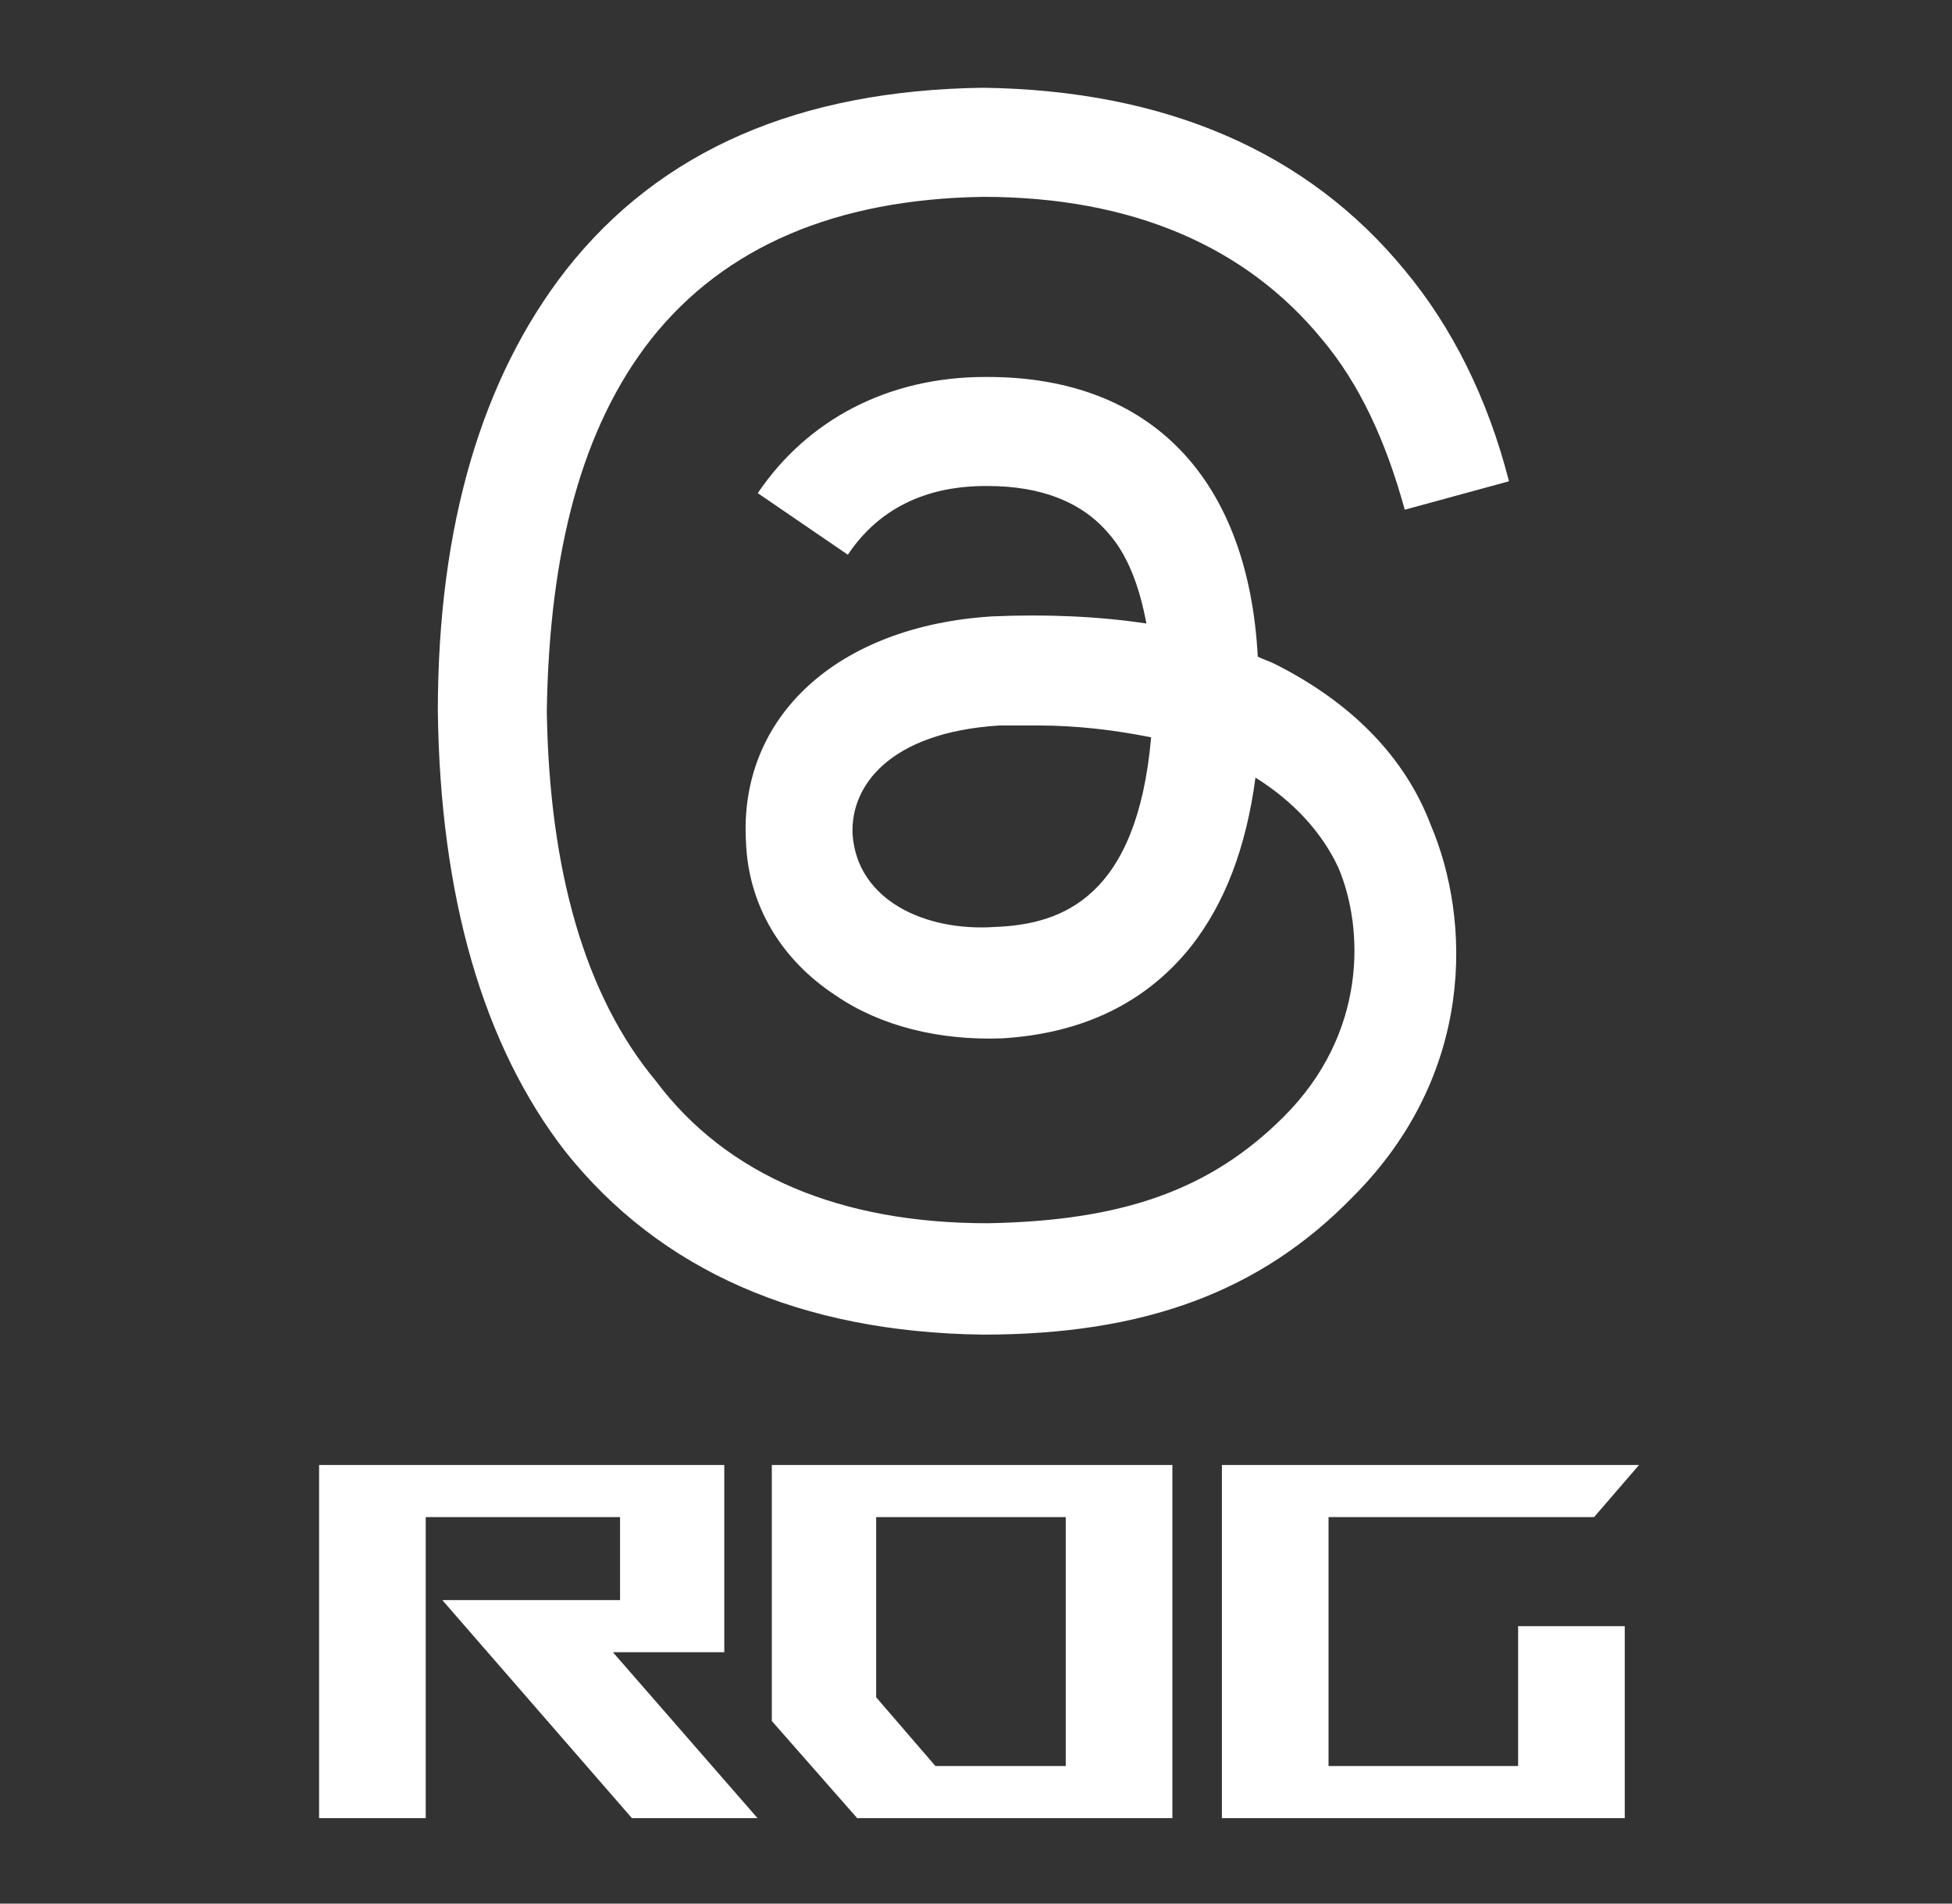 <svg width="40" height="39" viewBox="0 0 40 39" fill="none" xmlns="http://www.w3.org/2000/svg">
<rect x="0" y="0" width="40" height="39" fill="#333333" stroke="none"/>
<path d="M26.115 13.599C26.017 13.55 25.873 13.503 25.774 13.453C25.58 9.811 23.589 7.723 20.239 7.723H20.189C18.199 7.723 16.547 8.597 15.528 10.103L17.374 11.365C18.15 10.2 19.317 9.957 20.189 9.957C20.189 9.957 20.189 9.957 20.239 9.957C21.356 9.957 22.181 10.297 22.716 10.928C23.103 11.365 23.346 11.996 23.492 12.774C22.521 12.628 21.453 12.579 20.335 12.628C17.179 12.822 15.139 14.667 15.286 17.242C15.333 18.552 16.014 19.67 17.131 20.398C18.053 21.03 19.267 21.32 20.531 21.273C22.181 21.176 23.492 20.544 24.416 19.378C25.095 18.505 25.531 17.388 25.727 15.931C26.502 16.416 27.087 17.048 27.426 17.777C27.959 19.038 28.009 21.176 26.309 22.876C24.803 24.38 23.006 25.012 20.239 25.061C17.228 25.061 14.897 24.09 13.44 22.147C11.983 20.398 11.255 17.824 11.205 14.571C11.255 11.268 11.934 8.743 13.343 6.947C14.847 5.052 17.131 4.08 20.142 4.033C23.202 4.033 25.531 5.052 27.087 6.947C27.863 7.869 28.398 9.035 28.786 10.443L30.922 9.86C30.486 8.161 29.758 6.704 28.786 5.537C26.794 3.109 23.881 1.848 20.142 1.798C16.403 1.848 13.537 3.062 11.594 5.537C9.894 7.723 8.972 10.735 8.972 14.571C9.02 18.359 9.894 21.419 11.594 23.604C13.537 26.032 16.403 27.294 20.142 27.343C23.445 27.343 25.823 26.468 27.716 24.526C30.243 22.001 30.145 18.845 29.319 16.902C28.786 15.493 27.669 14.377 26.115 13.599ZM20.385 18.991C18.975 19.087 17.568 18.456 17.471 17.096C17.422 16.124 18.199 15.007 20.481 14.863C20.724 14.863 21.016 14.863 21.259 14.863C22.084 14.863 22.86 14.96 23.589 15.106C23.298 18.406 21.745 18.941 20.385 18.991Z" fill="white"/>
<path d="M12.56 33.85L15.523 37.249H12.949L9.064 32.782H12.706V31.082H8.724V37.249H6.539V30.014H14.842V33.85H12.56Z" fill="white"/>
<path d="M15.816 35.259V30.014H24.024V37.249H17.565L15.816 35.259ZM17.954 34.773L19.168 36.181H21.839V31.082H17.954V34.773Z" fill="white"/>
<path d="M31.109 33.316H33.294V37.249H25.039V30.014H33.587L32.665 31.082H27.224V36.181H31.109V33.316Z" fill="white"/>
</svg>

